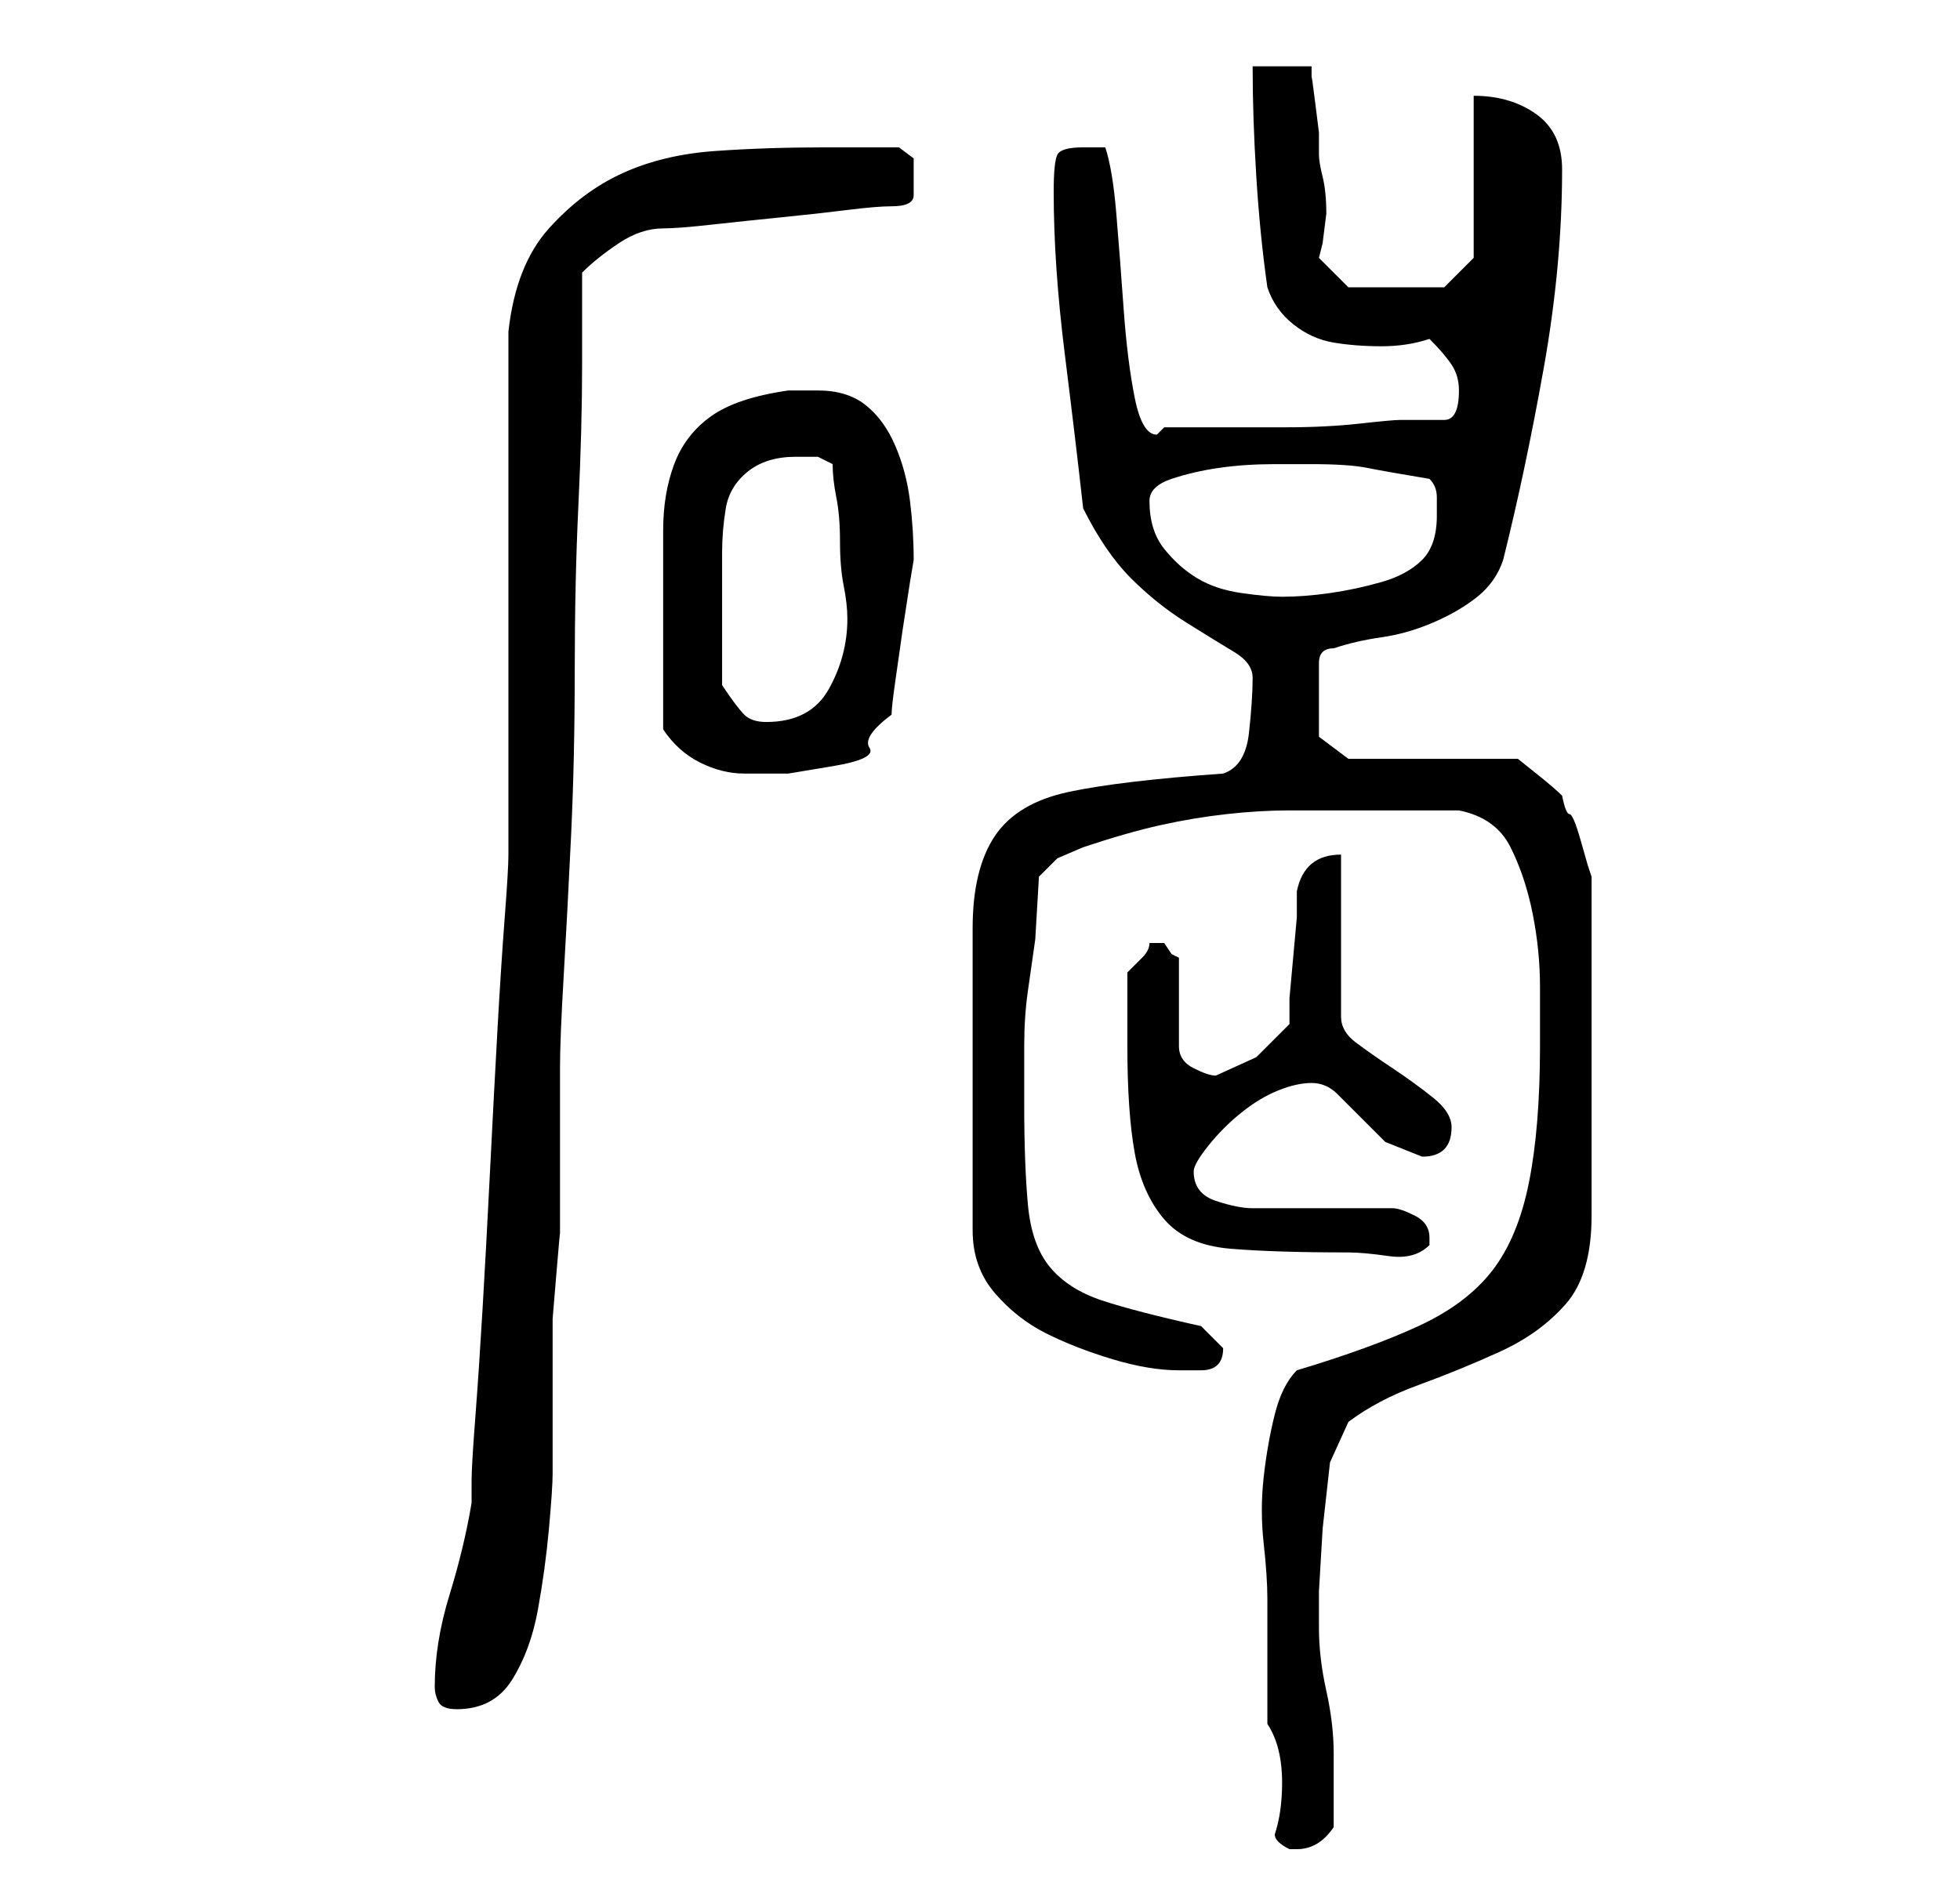 <?xml version="1.0" standalone="no"?>
<!DOCTYPE svg PUBLIC "-//W3C//DTD SVG 1.1//EN" "http://www.w3.org/Graphics/SVG/1.1/DTD/svg11.dtd" >
<svg xmlns="http://www.w3.org/2000/svg" xmlns:xlink="http://www.w3.org/1999/xlink" version="1.1" viewBox="-10 0 266 256">
   <path fill="currentColor"
d="M163 249q0 1 2 2h1q3 0 5 -3v-10q0 -4 -1 -8.5t-1 -8.5v-5t0.5 -8.5l1 -9t2.5 -5.5q4 -3 9.5 -5t11 -4.5t9 -6.5t3.5 -12v-46l-0.5 -1.5t-1 -3.5t-1.5 -3.5t-1 -2.5q-1 -1 -3.5 -3l-2.5 -2h-23l-4 -3v-10q0 -1 0.5 -1.5t1.5 -0.5q3 -1 6.5 -1.5t7 -2t6 -3.5t3.5 -5
q3 -12 5.5 -26t2.5 -27q0 -5 -3.5 -7.5t-8.5 -2.5v22l-4 4h-13l-4 -4l0.5 -2t0.5 -4q0 -3 -0.5 -5t-0.5 -3v-3t-0.5 -4t-0.5 -3.5v-1.5h-8q0 7 0.5 15t1.5 15q1 3 3.5 5t5.5 2.5t6.5 0.5t6.5 -1q2 2 3 3.5t1 3.5q0 4 -2 4h-6q-1 0 -5.5 0.5t-10 0.5h-10.5h-6l-0.5 0.5
l-0.5 0.5q-2 0 -3 -5t-1.5 -12t-1 -13t-1.5 -9h-1h-2q-3 0 -3.5 1t-0.5 5q0 10 1.5 22t2.5 21q3 6 6.5 9.5t7.5 6t6.5 4t2.5 3.5q0 3 -0.5 7.5t-3.5 5.5q-14 1 -21 2.5t-10 6t-3 12.5v22v19q0 5 3 8.5t7 5.5t9 3.5t9 1.5h3q3 0 3 -3v0l-2 -2l-1 -1q-9 -2 -13.5 -3.5t-7 -4.5
t-3 -8.5t-0.5 -13.5v-8q0 -4 0.5 -7.5l1 -7t0.5 -8.5l2.5 -2.5t3.5 -1.5q6 -2 10.5 -3t9 -1.5t8.5 -0.5h10h3h3.5h3.5h3q5 1 7 5t3 9t1 10v8q0 11 -1.5 18.5t-5 12t-10 7.5t-16.5 6q-2 2 -3 6t-1.5 8.5t0 9t0.5 7.5v3v5.5v4.5v4q2 3 2 8q0 4 -1 7zM49 229q0 1 0.5 2t2.5 1
q5 0 7.5 -4t3.5 -9.5t1.5 -11t0.5 -7.5v-3v-6v-5v-3v-4t0.5 -6t0.5 -5.5v-3.5v-19q0 -4 0.5 -12.5t1 -19t0.5 -22.5t0.5 -22.5t0.5 -19v-12.5q2 -2 5 -4t6 -2q2 0 6.5 -0.5t9.5 -1t9 -1t6 -0.5q3 0 3 -1.5v-2.5v-2.5t-2 -1.5h-4h-6q-8 0 -15 0.5t-12.5 3t-10 7.5t-5.5 14v8
v13v14v15v12.5v8.5q0 2 -0.5 8.5t-1 15.5t-1 19t-1 18.5t-1 15t-0.5 8.5v1.5v1.5q-1 6 -3 12.5t-2 12.5zM143 142q0 9 1 14.5t4 9t9 4t16 0.5q2 0 5.5 0.5t5.5 -1.5v-1q0 -2 -2 -3t-3 -1h-3.5h-6.5h-5h-4q-2 0 -5 -1t-3 -4q0 -1 2 -3.5t4.5 -4.5t5 -3t4.5 -1t3.5 1.5l3 3
l3.5 3.5t5 2q2 0 3 -1t1 -3t-2.5 -4t-5.5 -4t-5 -3.5t-2 -3.5v-22q-5 0 -6 5v3.5t-0.5 5.5t-0.5 5.5v3.5l-4.5 4.5t-5.5 2.5q-1 0 -3 -1t-2 -3v-12l-1 -0.5t-1 -1.5h-1h-1q0 1 -1 2l-2 2v4.5v5.5zM80 99q2 3 5 4.5t6 1.5h6t6 -1t5 -2.5t3 -4.5q0 -1 0.5 -4.5l1 -7t1 -6.5
l0.5 -3q0 -4 -0.5 -8t-2 -7.5t-4 -5.5t-6.5 -2h-4q-7 1 -10.5 3.5t-5 6.5t-1.5 9v12v3v4.5v4.5v3zM88 93v-6v-5v-7q0 -3 0.5 -6t3 -5t6.5 -2h3t2 1q0 2 0.5 4.5t0.5 6t0.5 6t0.5 4.5v0q0 5 -2.5 9.5t-8.5 4.5q-2 0 -3 -1t-3 -4zM146 68q0 -2 3 -3t6.5 -1.5t7.5 -0.5h5
q5 0 7.5 0.5t8.5 1.5q1 1 1 2.5v2.5q0 4 -2 6t-5.5 3t-7 1.5t-6.5 0.5q-2 0 -5.5 -0.5t-6 -2t-4.5 -4t-2 -6.5z" />
</svg>

